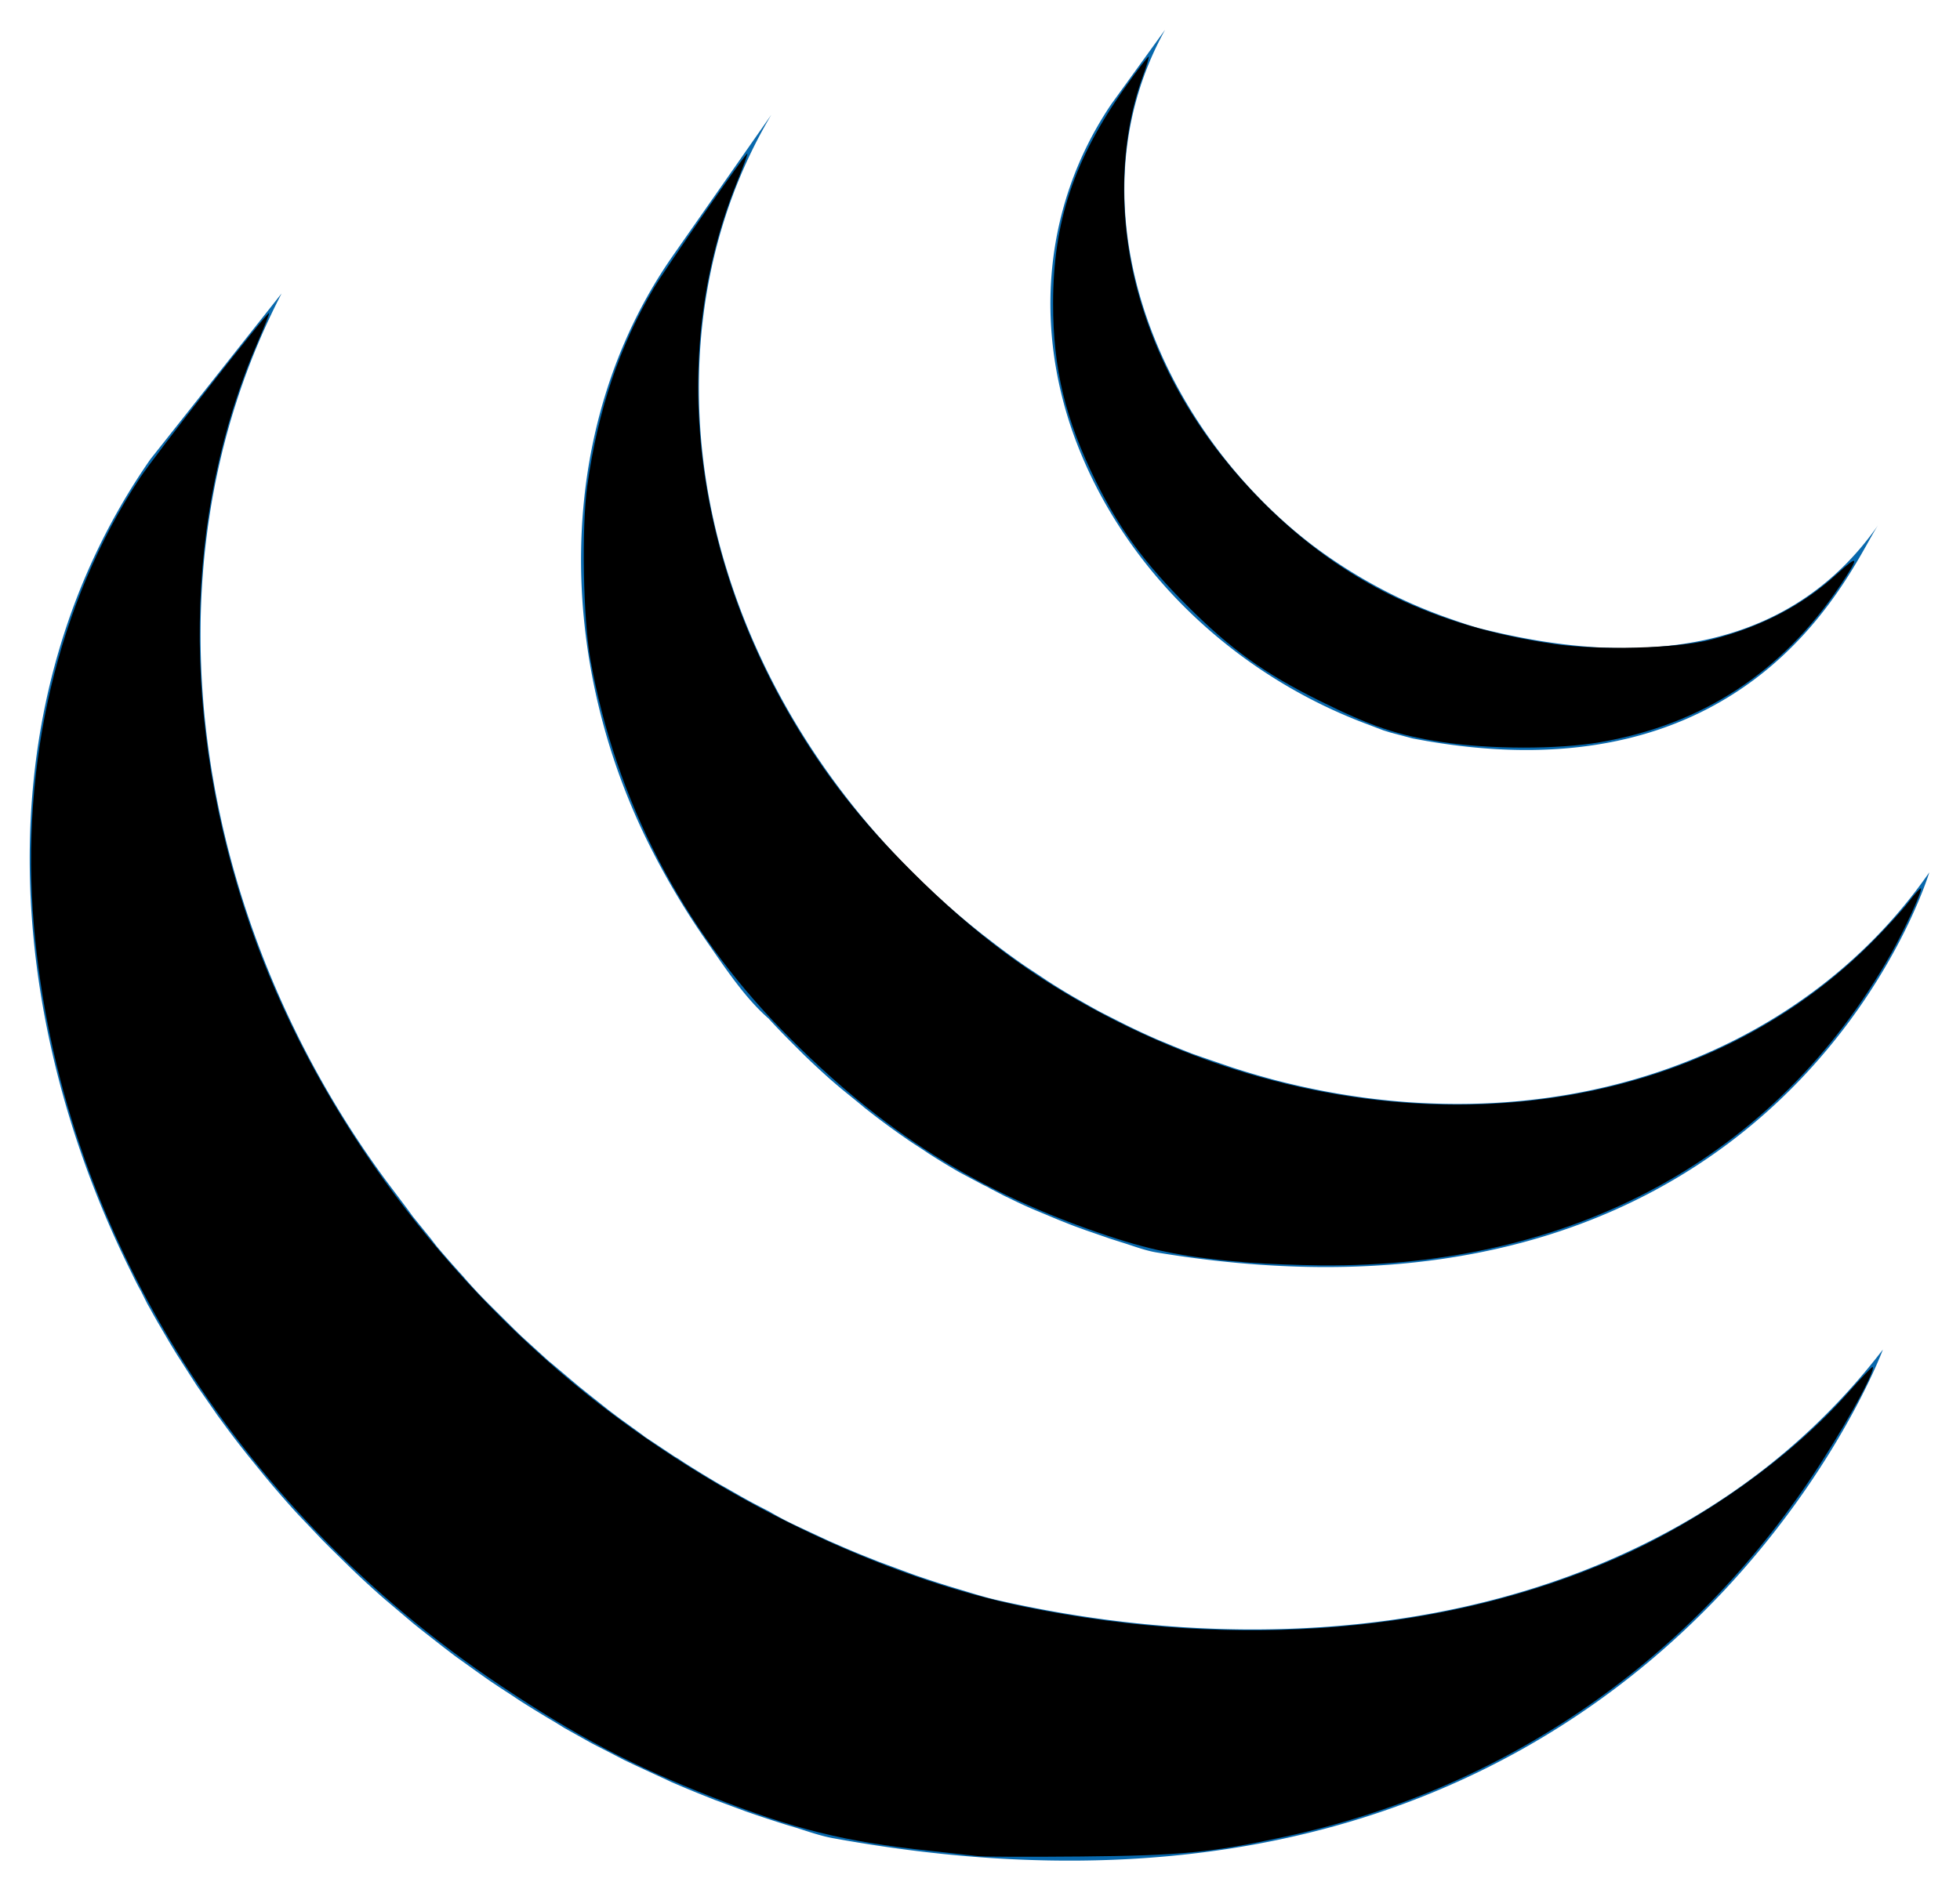 <?xml version="1.0" encoding="UTF-8" standalone="no"?>
<svg
   xmlns:dc="http://purl.org/dc/elements/1.1/"
   xmlns:cc="http://creativecommons.org/ns#"
   xmlns:rdf="http://www.w3.org/1999/02/22-rdf-syntax-ns#"
   xmlns:svg="http://www.w3.org/2000/svg"
   xmlns="http://www.w3.org/2000/svg"
   xmlns:xlink="http://www.w3.org/1999/xlink"
   xmlns:sodipodi="http://sodipodi.sourceforge.net/DTD/sodipodi-0.dtd"
   xmlns:inkscape="http://www.inkscape.org/namespaces/inkscape"
   viewBox="0 0 66 64"
   fill="#fff"
   fill-rule="evenodd"
   stroke="#000"
   stroke-linecap="round"
   stroke-linejoin="round"
   version="1.1"
   id="svg1507"
   sodipodi:docname="jquery.svg"
   inkscape:version="0.92.4 (5da689c313, 2019-01-14)">
  <defs
     id="defs1511" />
  <sodipodi:namedview
     pagecolor="#ffffff"
     bordercolor="#666666"
     borderopacity="1"
     objecttolerance="10"
     gridtolerance="10"
     guidetolerance="10"
     inkscape:pageopacity="0"
     inkscape:pageshadow="2"
     inkscape:window-width="1920"
     inkscape:window-height="1017"
     id="namedview1509"
     showgrid="false"
     inkscape:zoom="10.429825"
     inkscape:cx="30.571285"
     inkscape:cy="30.915455"
     inkscape:window-x="-8"
     inkscape:window-y="-8"
     inkscape:window-maximized="1"
     inkscape:current-layer="svg1507" />
  <use
     xlink:href="#A"
     x="1"
     y="1"
     id="use1502" />
  <symbol
     id="A"
     overflow="visible">
    <path
       d="M4.062 14.47c-5.66 8.14-4.96 18.728-.632 27.4.1.208.2.412.316.616l.2.4c.04.076.084.15.126.224.074.14.15.268.226.404l.414.708.236.388.48.75.204.316.694 1 .136.184a32.66 32.66 0 0 0 .632.84l.24.304.584.72.224.268c.266.314.54.626.814.93.028.03.04.04.048.052l.828.872.266.268.66.648.27.26a34.11 34.11 0 0 0 .906.824l.992.84.34.272.686.536.366.28.77.552.36.254c.246.17.496.332.748.494l.324.216a41.46 41.46 0 0 0 1.17.716l.324.2.88.492c.16.086.324.168.486.25l.628.326.146.07.26.124.996.46.2.094c.385.167.772.328 1.162.482l.28.112 1.096.406.14.048a43.45 43.45 0 0 0 1.22.4l.296.088c.4.126.832.28 1.26.356 27.388 4.994 35.34-16.46 35.34-16.46-6.68 8.704-18.54 11-29.8 8.444-.426-.096-.84-.228-1.254-.352l-.312-.094c-.405-.124-.808-.256-1.208-.394l-.166-.06-1.064-.394-.3-.12a30.23 30.23 0 0 1-1.15-.48l-.23-.1-.97-.452-.28-.134c-.252-.12-.5-.254-.75-.4l-.5-.26c-.304-.16-.6-.332-.9-.504l-.304-.17c-.394-.232-.784-.47-1.17-.716-.106-.068-.2-.14-.316-.2l-.832-.554c-.092-.06-.2-.128-.268-.188l-.788-.57-.35-.264-.7-.556-.316-.254-.884-.746c-.032-.028-.066-.055-.1-.08l-.93-.846-.26-.252-.664-.66-.26-.26a16.05 16.05 0 0 1-.8-.868c-.014-.014-.028-.028-.04-.044-.283-.31-.56-.627-.832-.948l-.2-.26-.6-.74-.2-.274-.692-.92c-6.276-8.504-8.52-20.26-3.532-29.9m13.16-1.25c-4.096 5.894-3.874 13.8-.68 20.016.535 1.048 1.14 2.058 1.812 3.024.614.88 1.294 1.926 2.108 2.632.296.326.604.64.92.954l.24.24c.306.298.62.59.938.872.014.01.024.024.04.034.364.32.732.6 1.106.916l.248.194c.375.29.758.57 1.148.838l.034.024c.172.12.348.23.524.346.084.054.164.112.248.164a23.2 23.2 0 0 0 .85.52l.12.07.752.4c.088.05.2.092.268.14l.526.272c.026.014.054.024.08.036.36.18.726.35 1.096.5l.24.1a28.34 28.34 0 0 0 .9.364l.384.14.826.286.374.12c.394.12.8.28 1.194.346 21.146 3.504 26.028-12.8 26.028-12.8-4.4 6.34-12.92 9.36-22.016 7-.402-.106-.8-.22-1.198-.346-.12-.036-.24-.076-.36-.116l-.84-.288-.4-.14c-.302-.117-.602-.238-.9-.364l-.244-.1a25.14 25.14 0 0 1-1.104-.512l-.554-.28-.32-.164c-.235-.128-.47-.26-.7-.394l-.168-.094c-.286-.168-.57-.34-.848-.52-.086-.054-.17-.114-.256-.17l-.55-.364c-.387-.268-.768-.547-1.14-.836l-.26-.2c-4-3.144-7.136-7.44-8.636-12.308-1.572-5.05-1.234-10.72 1.5-15.32M36.426 2.5c-2.412 3.57-2.652 7.966-.976 11.9 1.766 4.166 5.386 7.432 9.612 9l.524.2.232.072.754.2c11.676 2.256 14.84-5.992 15.686-7.206-2.774 3.994-7.436 4.952-13.156 3.564-.452-.1-.948-.274-1.384-.428a16.92 16.92 0 0 1-1.644-.682c-1.017-.49-1.982-1.078-2.882-1.758C38.074 13.46 34.894 6.032 38.234 0"
       stroke="none"
       fill="#0868ac"
       fill-rule="nonzero"
       id="path1504" />
  </symbol>
  <path
     style="fill:#000000;stroke:none;stroke-width:0.096"
     d="M 32.968,62.519 C 32.784,62.497 32.023,62.414 31.278,62.333 28.401,62.022 26.763,61.615 23.956,60.516 21.323,59.485 19.411,58.477 16.861,56.774 7.838,50.751 2.004,41.25 1.141,31.177 0.672,25.702 1.952,20.288 4.7,16.115 c 0.509,-0.773 4.307,-5.624 4.36,-5.57 0.016,0.016 -0.148,0.436 -0.363,0.934 C 6.167,17.332 6.068,24.354 8.421,31.162 10.468,37.084 14.577,42.804 19.773,46.967 c 4.34,3.477 9.903,6.17 14.796,7.164 7.125,1.446 14.145,0.862 19.863,-1.655 2.912,-1.282 5.872,-3.394 7.798,-5.567 0.438,-0.494 0.811,-0.885 0.828,-0.869 0.127,0.115 -1.074,2.262 -2.17,3.88 -4.198,6.196 -10.354,10.369 -17.613,11.94 -2.484,0.537 -3.512,0.637 -6.855,0.668 -1.714,0.016 -3.267,0.011 -3.452,-0.01 z"
     id="path2058"
     inkscape:connector-curvature="0" />
  <path
     style="fill:#000000;stroke:none;stroke-width:0.096"
     d="m 42.125,42.531 c -2.106,-0.168 -3.218,-0.377 -4.794,-0.899 -4.379,-1.453 -7.629,-3.501 -10.984,-6.922 -3.383,-3.449 -5.615,-7.763 -6.466,-12.498 -0.245,-1.363 -0.301,-4.45 -0.105,-5.849 0.356,-2.545 1.087,-4.717 2.243,-6.664 0.405,-0.681 3.106,-4.569 3.147,-4.528 0.015,0.015 -0.144,0.455 -0.354,0.977 -2.241,5.568 -1.566,12.207 1.832,18.018 1.11,1.898 2.339,3.467 4.067,5.19 2.11,2.105 4.055,3.553 6.484,4.829 9.119,4.789 19.581,3.806 25.813,-2.426 0.487,-0.487 1.055,-1.107 1.262,-1.38 0.208,-0.272 0.394,-0.478 0.414,-0.458 0.061,0.061 -0.546,1.387 -1.012,2.212 -3.861,6.836 -10.687,10.565 -19.196,10.485 -0.765,-0.007 -1.822,-0.047 -2.349,-0.09 z"
     id="path2060"
     inkscape:connector-curvature="0" />
  <path
     style="fill:#000000;stroke:none;stroke-width:0.096"
     d="m 48.549,24.991 c -1.5,-0.23 -2.372,-0.525 -4.123,-1.393 -1.855,-0.92 -2.975,-1.725 -4.461,-3.208 -1.416,-1.413 -2.28,-2.591 -3.059,-4.171 -1.035,-2.1 -1.445,-3.801 -1.445,-5.994 0,-2.749 0.703,-4.855 2.431,-7.29 0.414,-0.584 0.768,-1.046 0.787,-1.028 0.018,0.018 -0.072,0.322 -0.2,0.676 -0.797,2.196 -0.835,4.937 -0.104,7.454 0.741,2.551 2.14,4.86 4.181,6.903 2.654,2.656 5.755,4.162 9.78,4.75 1.508,0.22 4.104,0.151 5.259,-0.14 1.695,-0.428 3.096,-1.156 4.251,-2.208 0.758,-0.691 0.781,-0.61 0.111,0.39 -1.96,2.921 -4.647,4.674 -8.072,5.265 -1.422,0.246 -3.714,0.243 -5.336,-0.006 z"
     id="path2062"
     inkscape:connector-curvature="0" />
</svg>
